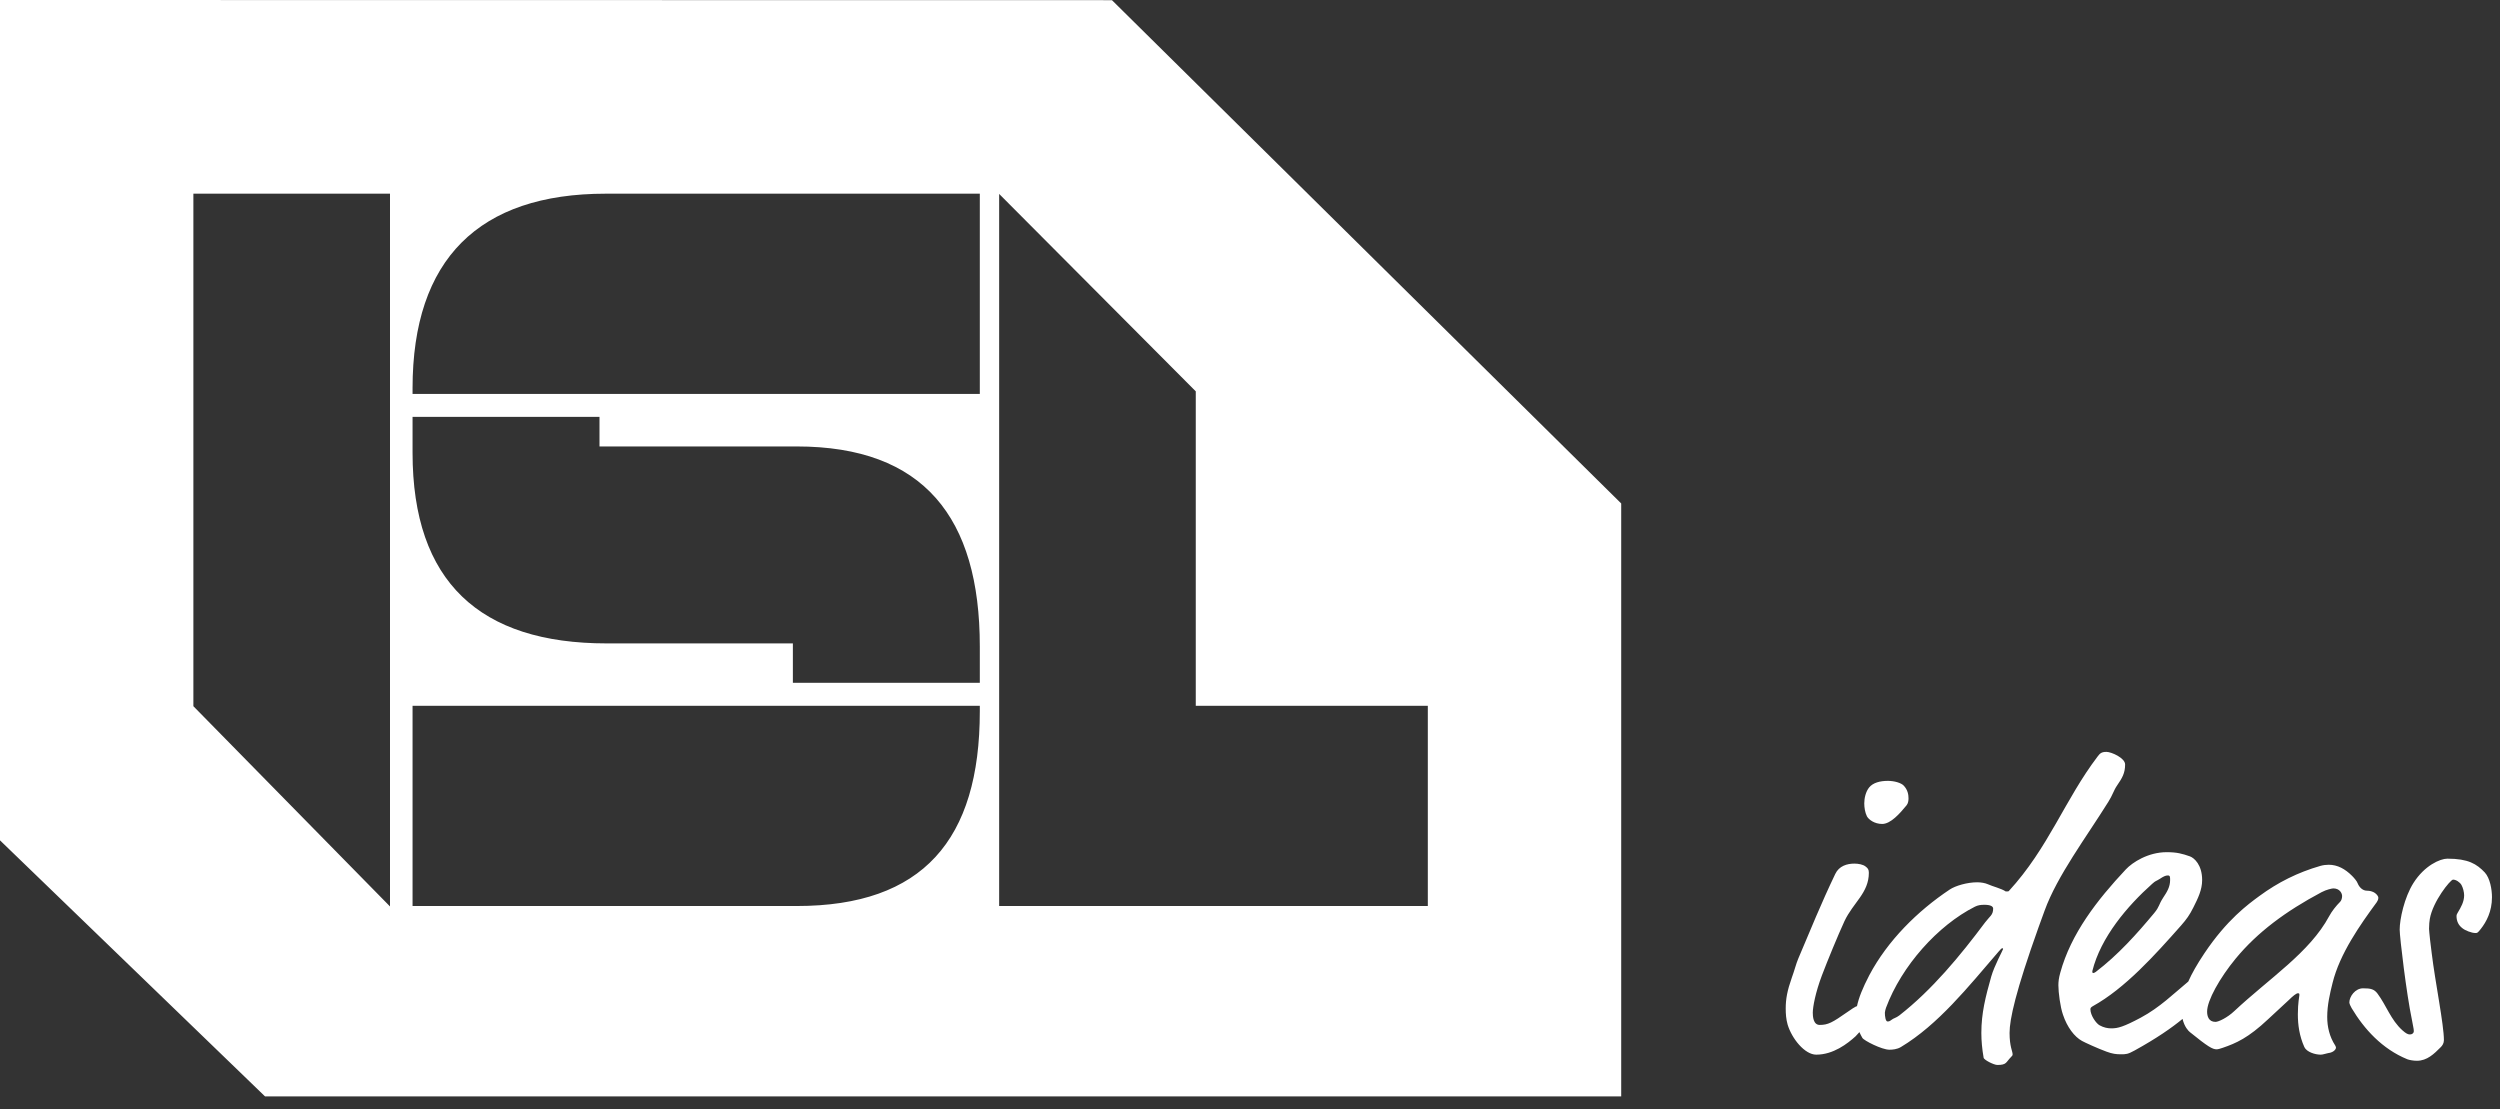 <?xml version="1.0" encoding="UTF-8" standalone="no"?>
<svg width="133px" height="59px" viewBox="0 0 133 59" version="1.1" xmlns="http://www.w3.org/2000/svg" xmlns:xlink="http://www.w3.org/1999/xlink">
    <rect x="0" y="0" width="133" height="59" fill="#333333" stroke="none"/>
    <!-- Generator: Sketch 39.1 (31720) - http://www.bohemiancoding.com/sketch -->
    <title>isl-logo</title>
    <desc>Created with Sketch.</desc>
    <defs></defs>
    <g id="Page-1" stroke="none" stroke-width="1" fill="none" fill-rule="evenodd">
        <g id="isl-ideas__landing-large1" transform="translate(-276, -32)" fill="#FFFFFF">
            <g id="Group-9">
                <g id="Group-11" transform="translate(276, 32)">
                    <g id="Group-7">
                        <g id="isl-logo">
                            <g>
                                <path d="M59.156,0.009 L0,0 L0,44.707 L14.1,58.329 L86.248,58.329 L86.248,26.784 L59.156,0.009 Z M20.748,48.223 L10.288,37.57 L10.288,10.304 L20.748,10.304 L20.748,48.223 L20.748,48.223 Z M52.126,37.839 C52.126,44.69 49.083,48.2 42.387,48.2 L21.948,48.2 L21.948,37.547 L52.126,37.547 L52.126,37.839 L52.126,37.839 Z M52.126,36.325 L42.181,36.325 L42.181,34.229 L32.272,34.229 C25.53,34.229 21.948,30.955 21.948,24.086 L21.948,22.179 L31.893,22.179 L31.893,23.751 L42.387,23.751 C49.129,23.751 52.126,27.519 52.126,34.388 L52.126,36.325 L52.126,36.325 Z M52.126,20.957 L21.948,20.957 L21.948,20.653 C21.948,13.786 25.482,10.304 32.226,10.304 L52.126,10.304 L52.126,20.957 L52.126,20.957 Z M116.112,54.206 C115.531,54.684 114.741,55.234 113.563,55.885 C113.198,56.088 113.097,56.088 112.833,56.088 C112.589,56.088 112.386,56.068 112.062,55.946 C111.616,55.784 110.905,55.459 110.763,55.378 C110.358,55.155 109.972,54.648 109.749,53.978 C109.607,53.572 109.506,52.801 109.506,52.416 C109.506,52.233 109.526,52.031 109.607,51.747 C110.175,49.677 111.555,47.892 113.097,46.249 C113.441,45.883 114.273,45.336 115.267,45.336 C115.815,45.336 116.099,45.417 116.505,45.559 C116.728,45.64 117.154,46.005 117.154,46.817 C117.154,47.344 116.931,47.79 116.687,48.277 C116.485,48.683 116.322,48.906 116.038,49.231 C114.638,50.813 113.056,52.578 111.332,53.532 C111.23,53.593 111.21,53.633 111.21,53.694 C111.21,54.019 111.514,54.445 111.697,54.546 C111.92,54.668 112.123,54.709 112.326,54.709 C112.671,54.709 112.975,54.627 113.888,54.14 C114.903,53.596 115.629,52.871 116.416,52.219 C116.602,51.799 116.877,51.306 117.276,50.712 C118.473,48.927 119.589,48.115 120.197,47.669 C121.191,46.938 122.246,46.411 123.443,46.066 C123.585,46.025 123.748,46.005 123.89,46.005 C124.356,46.005 124.762,46.228 125.127,46.593 C125.229,46.695 125.391,46.877 125.431,46.999 C125.513,47.202 125.695,47.385 125.918,47.385 C126.02,47.385 126.324,47.405 126.486,47.648 C126.527,47.709 126.527,47.73 126.527,47.77 C126.527,47.851 126.486,47.932 126.446,47.993 C125.553,49.211 124.478,50.732 124.092,52.294 C123.95,52.862 123.808,53.471 123.808,54.1 C123.808,54.627 123.93,55.155 124.234,55.621 C124.255,55.662 124.275,55.703 124.275,55.743 C124.275,55.784 124.194,55.987 123.849,56.027 C123.727,56.047 123.585,56.108 123.464,56.108 C123.159,56.108 122.713,55.966 122.591,55.703 C122.327,55.114 122.246,54.526 122.246,53.958 C122.246,53.349 122.327,53.004 122.327,52.943 C122.327,52.862 122.327,52.842 122.246,52.842 C122.165,52.842 121.983,52.984 121.759,53.207 L120.664,54.222 C119.609,55.216 118.96,55.5 118.25,55.743 C118.128,55.784 118.006,55.824 117.925,55.824 C117.702,55.824 117.458,55.682 116.505,54.911 C116.428,54.85 116.213,54.638 116.112,54.206 Z M98.79,53.534 C98.79,53.533 98.789,53.532 98.789,53.532 C98.789,53.532 98.773,53.491 98.287,53.836 C97.475,54.404 97.252,54.526 96.806,54.526 C96.461,54.526 96.44,54.059 96.44,53.877 C96.44,53.572 96.582,52.801 96.927,51.889 C97.211,51.138 97.779,49.758 98.124,49.008 C98.591,48.014 99.423,47.506 99.423,46.431 C99.423,46.249 99.362,46.188 99.26,46.107 C99.118,45.985 98.855,45.944 98.652,45.944 C98.266,45.944 97.84,46.066 97.637,46.492 C96.887,48.054 96.298,49.515 95.669,50.996 C95.548,51.28 95.467,51.625 95.325,52.01 C95.081,52.7 95,53.146 95,53.654 C95,53.938 95.02,54.222 95.101,54.506 C95.325,55.256 96.014,56.108 96.623,56.108 C97.536,56.108 98.287,55.52 98.713,55.135 L98.921,54.909 C98.966,55.011 99.018,55.113 99.078,55.216 C99.159,55.358 100.112,55.845 100.518,55.845 C100.681,55.845 100.924,55.824 101.127,55.703 C103.115,54.506 104.697,52.517 106.32,50.631 C106.442,50.489 106.483,50.448 106.523,50.448 C106.564,50.448 106.564,50.468 106.564,50.489 C106.564,50.529 106.097,51.381 105.935,51.949 C105.631,53.025 105.408,53.897 105.408,54.952 C105.408,55.378 105.448,55.804 105.529,56.271 C105.55,56.392 106.077,56.656 106.26,56.656 C106.767,56.656 106.706,56.514 106.99,56.23 C107.051,56.169 107.071,56.149 107.071,56.088 C107.071,55.926 106.909,55.682 106.909,54.952 C106.909,54.222 107.233,52.741 108.451,49.332 L108.775,48.44 C109.445,46.593 110.987,44.544 112.163,42.658 C112.386,42.313 112.447,42.049 112.63,41.785 C112.894,41.4 113.056,41.136 113.056,40.669 C113.056,40.325 112.326,40 112.062,40 C111.798,40 111.717,40.081 111.595,40.243 C109.851,42.536 108.978,45.112 106.868,47.405 C106.848,47.425 106.807,47.425 106.706,47.425 C106.463,47.263 106.016,47.162 105.752,47.04 C105.61,46.979 105.408,46.938 105.184,46.938 C104.657,46.938 104.028,47.121 103.724,47.324 C102.02,48.46 100.417,50.042 99.443,51.889 C99.098,52.551 98.885,53.08 98.79,53.534 Z M75.96,48.2 L53.155,48.2 L53.155,10.316 L63.615,20.82 L63.615,37.547 L75.96,37.547 L75.96,48.2 Z M106.036,48.338 C106.036,48.683 105.854,48.744 105.61,49.069 C104.292,50.834 102.79,52.659 101.046,54.019 C100.863,54.161 100.741,54.161 100.62,54.262 C100.539,54.323 100.498,54.343 100.417,54.343 C100.315,54.343 100.275,54.08 100.275,53.877 C100.275,53.816 100.315,53.674 100.336,53.613 C101.167,51.381 103.095,49.231 105.063,48.237 C105.225,48.156 105.367,48.135 105.57,48.135 C105.894,48.135 106.036,48.216 106.036,48.338 Z M101.289,41.806 C101.147,41.643 100.762,41.542 100.437,41.542 C100.011,41.542 99.646,41.643 99.443,41.887 C99.26,42.11 99.179,42.455 99.179,42.739 C99.179,42.962 99.22,43.226 99.321,43.429 C99.423,43.611 99.727,43.834 100.133,43.834 C100.579,43.834 101.066,43.287 101.431,42.84 C101.512,42.739 101.533,42.597 101.533,42.475 C101.533,42.272 101.492,42.029 101.289,41.806 Z M115.085,47.75 C114.821,48.156 114.902,48.216 114.598,48.582 C113.685,49.677 112.691,50.793 111.494,51.706 C111.433,51.747 111.392,51.767 111.352,51.767 C111.332,51.767 111.311,51.747 111.311,51.665 C111.758,49.86 113.178,48.196 114.496,47.02 C114.699,46.837 114.679,46.898 114.902,46.756 C115.085,46.634 115.206,46.573 115.328,46.573 C115.45,46.573 115.45,46.654 115.45,46.817 C115.45,47.182 115.288,47.446 115.085,47.75 Z M124.133,47.263 C124.478,47.263 124.6,47.527 124.6,47.669 C124.6,47.79 124.559,47.912 124.498,47.973 C124.275,48.196 124.052,48.48 123.91,48.744 C122.875,50.671 120.745,52.031 118.858,53.796 C118.493,54.14 118.026,54.364 117.864,54.364 C117.499,54.364 117.418,54.059 117.418,53.816 C117.418,53.228 118.087,52.031 118.939,50.996 C120.096,49.596 121.597,48.48 123.504,47.466 C123.768,47.324 124.072,47.263 124.133,47.263 Z M130.199,45.681 C129.814,45.681 128.982,46.046 128.393,46.979 C127.907,47.75 127.663,48.906 127.663,49.454 C127.663,49.86 128.028,52.903 128.312,54.242 C128.414,54.749 128.414,54.79 128.414,54.871 C128.414,54.952 128.333,55.033 128.211,55.033 C128.109,55.033 128.008,54.993 127.805,54.81 C127.196,54.262 126.953,53.491 126.486,52.862 C126.304,52.619 126.121,52.578 125.715,52.578 C125.289,52.578 124.985,53.025 124.985,53.329 C124.985,53.39 125.046,53.532 125.107,53.633 C125.776,54.749 126.73,55.804 128.069,56.352 C128.17,56.392 128.393,56.433 128.576,56.433 C129.124,56.433 129.489,56.068 129.854,55.703 C129.935,55.621 130.016,55.5 130.016,55.337 C130.016,54.506 129.55,52.233 129.367,50.712 C129.327,50.448 129.225,49.535 129.225,49.413 C129.225,49.17 129.245,49.028 129.266,48.886 C129.428,47.953 130.361,46.796 130.503,46.796 C130.666,46.796 130.868,46.938 130.95,47.08 C131.031,47.222 131.092,47.466 131.092,47.628 C131.092,47.973 130.929,48.257 130.747,48.561 C130.706,48.622 130.686,48.683 130.686,48.724 C130.686,49.028 130.808,49.231 130.99,49.373 C131.132,49.495 131.477,49.637 131.7,49.637 C131.802,49.637 131.822,49.616 131.984,49.413 C132.268,49.048 132.573,48.501 132.573,47.73 C132.573,47.324 132.471,46.715 132.187,46.411 C131.761,45.965 131.315,45.681 130.199,45.681 Z"></path>
                            </g>
                        </g>
                    </g>
                </g>
            </g>
        </g>
    </g>
</svg>